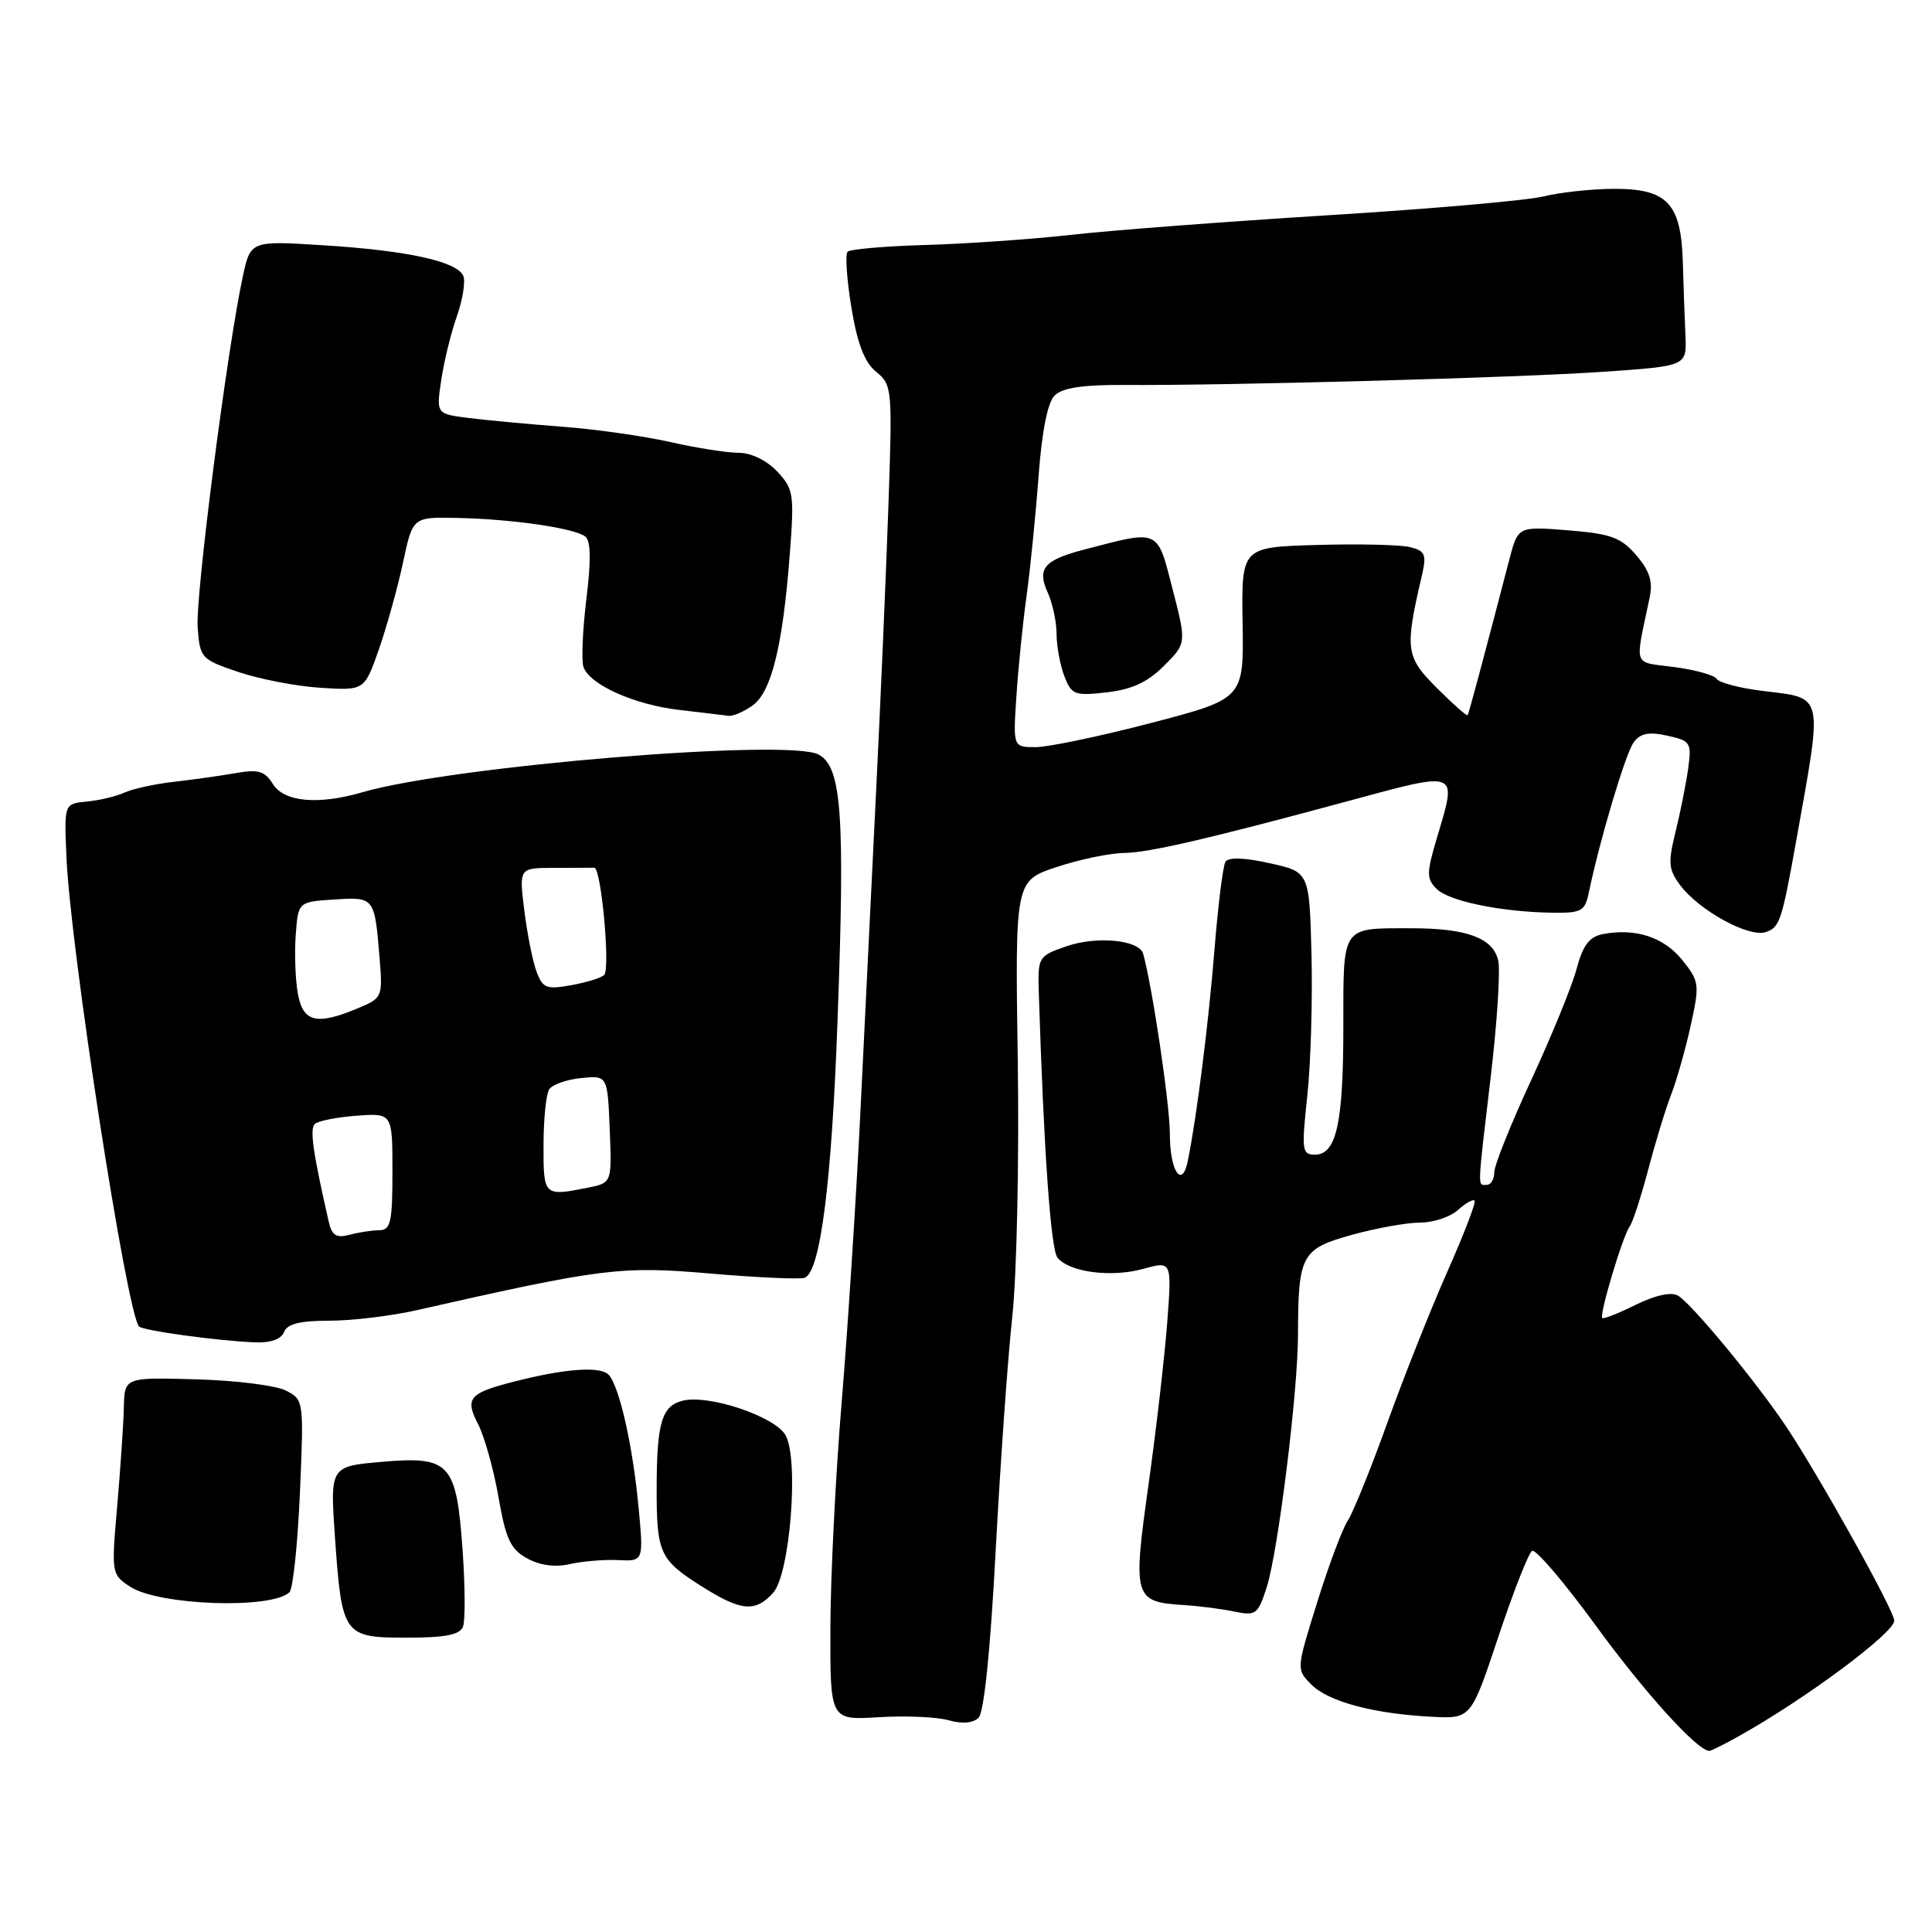 <?xml version="1.0" encoding="UTF-8" standalone="no"?>
<!DOCTYPE svg PUBLIC "-//W3C//DTD SVG 1.1//EN" "http://www.w3.org/Graphics/SVG/1.1/DTD/svg11.dtd" >
<svg xmlns="http://www.w3.org/2000/svg" xmlns:xlink="http://www.w3.org/1999/xlink" version="1.1" viewBox="0 0 256 256">
 <g >
 <path fill="currentColor"
d=" M 230.53 229.98 C 239.35 225.03 251.00 216.36 251.00 214.74 C 251.00 213.43 241.01 195.50 236.66 189.00 C 232.67 183.04 224.13 172.71 222.33 171.67 C 221.44 171.16 219.33 171.62 216.75 172.89 C 214.47 174.02 212.47 174.81 212.31 174.64 C 211.89 174.22 215.03 163.73 215.95 162.50 C 216.35 161.95 217.45 158.57 218.39 155.00 C 219.33 151.43 220.70 146.93 221.45 145.00 C 222.19 143.07 223.36 138.95 224.04 135.83 C 225.23 130.41 225.17 130.02 222.89 127.19 C 220.46 124.17 216.71 122.95 212.41 123.77 C 210.59 124.12 209.75 125.23 208.91 128.37 C 208.31 130.64 205.60 137.26 202.91 143.08 C 200.21 148.90 198.00 154.41 198.00 155.33 C 198.00 156.25 197.55 157.00 197.00 157.00 C 195.76 157.00 195.72 158.00 197.55 142.50 C 198.39 135.35 198.83 128.47 198.51 127.21 C 197.78 124.27 194.32 123.00 187.02 123.00 C 177.67 123.00 178.00 122.53 178.00 136.04 C 178.00 148.88 177.08 153.00 174.22 153.00 C 172.52 153.00 172.45 152.40 173.22 145.25 C 173.68 140.99 173.93 132.56 173.78 126.52 C 173.50 115.54 173.50 115.54 168.24 114.38 C 164.88 113.63 162.77 113.56 162.38 114.19 C 162.05 114.72 161.40 119.93 160.93 125.77 C 160.16 135.41 158.59 147.91 157.40 153.79 C 156.63 157.63 155.00 155.18 155.01 150.19 C 155.01 146.37 152.72 130.91 151.48 126.39 C 150.97 124.54 145.33 123.99 141.30 125.39 C 137.56 126.69 137.50 126.80 137.65 131.61 C 138.31 152.52 139.23 165.57 140.13 166.66 C 141.74 168.59 147.24 169.30 151.50 168.13 C 155.28 167.08 155.28 167.08 154.66 175.29 C 154.31 179.81 153.20 189.47 152.18 196.76 C 150.08 211.73 150.24 212.26 156.87 212.68 C 158.87 212.80 161.88 213.19 163.56 213.54 C 166.41 214.13 166.69 213.92 167.84 210.34 C 169.36 205.58 171.98 184.45 171.99 176.88 C 172.01 166.29 172.44 165.48 179.08 163.64 C 182.32 162.74 186.40 162.00 188.16 162.00 C 189.91 162.00 192.17 161.25 193.18 160.34 C 194.19 159.43 195.18 158.86 195.39 159.09 C 195.60 159.32 193.98 163.55 191.78 168.50 C 189.59 173.45 186.01 182.45 183.84 188.50 C 181.67 194.55 179.30 200.40 178.58 201.51 C 177.86 202.61 176.03 207.49 174.52 212.36 C 171.76 221.20 171.76 221.20 173.77 223.22 C 176.04 225.49 182.01 227.08 189.71 227.48 C 194.92 227.75 194.92 227.75 198.54 216.88 C 200.53 210.91 202.54 205.78 203.01 205.50 C 203.47 205.21 207.28 209.67 211.46 215.41 C 217.93 224.29 224.92 232.00 226.50 232.00 C 226.74 232.00 228.56 231.09 230.53 229.98 Z  M 131.93 205.50 C 132.55 193.95 133.53 180.00 134.13 174.50 C 134.73 169.00 135.05 153.75 134.86 140.61 C 134.50 116.72 134.50 116.72 140.00 114.89 C 143.03 113.88 147.07 113.04 149.00 113.02 C 152.22 112.98 160.22 111.13 178.50 106.18 C 193.47 102.13 193.09 101.98 190.42 110.95 C 189.01 115.70 189.00 116.43 190.36 117.78 C 191.99 119.42 198.94 120.84 205.73 120.94 C 209.56 120.99 210.02 120.74 210.53 118.25 C 211.99 111.25 215.39 99.85 216.46 98.38 C 217.35 97.16 218.46 96.94 220.92 97.48 C 224.02 98.16 224.16 98.40 223.69 101.85 C 223.41 103.86 222.66 107.62 222.02 110.21 C 221.00 114.35 221.08 115.22 222.66 117.33 C 225.17 120.65 231.69 124.23 233.93 123.52 C 235.81 122.92 236.09 122.11 237.99 111.50 C 241.56 91.54 241.79 92.58 233.49 91.54 C 230.49 91.17 227.78 90.45 227.47 89.96 C 227.17 89.46 224.64 88.76 221.86 88.39 C 216.26 87.64 216.61 88.64 218.59 79.16 C 219.03 77.05 218.58 75.62 216.81 73.57 C 214.79 71.21 213.46 70.73 207.79 70.27 C 201.15 69.74 201.15 69.74 200.00 74.12 C 196.49 87.59 194.63 94.53 194.47 94.77 C 194.37 94.93 192.53 93.30 190.39 91.16 C 186.25 87.02 186.12 86.07 188.40 76.29 C 189.05 73.46 188.86 73.00 186.82 72.49 C 185.54 72.18 180.00 72.05 174.50 72.21 C 164.50 72.50 164.50 72.50 164.65 82.55 C 164.81 92.59 164.81 92.59 152.52 95.80 C 145.77 97.56 138.89 99.00 137.24 99.00 C 134.23 99.00 134.23 99.00 134.68 92.25 C 134.92 88.54 135.52 82.58 136.02 79.00 C 136.51 75.42 137.23 68.30 137.61 63.17 C 138.05 57.19 138.81 53.33 139.74 52.41 C 140.75 51.39 143.46 50.98 148.84 51.01 C 162.84 51.10 201.34 50.04 212.50 49.26 C 223.50 48.50 223.50 48.50 223.33 44.50 C 223.23 42.30 223.07 37.87 222.98 34.65 C 222.74 26.91 220.91 24.99 213.75 25.02 C 210.86 25.04 206.70 25.49 204.50 26.03 C 202.30 26.57 189.47 27.69 176.00 28.52 C 162.53 29.36 147.22 30.52 142.00 31.11 C 136.78 31.70 128.10 32.30 122.71 32.46 C 117.33 32.61 112.65 33.02 112.31 33.35 C 111.98 33.69 112.20 37.01 112.81 40.73 C 113.61 45.57 114.55 48.01 116.10 49.27 C 118.22 51.00 118.26 51.48 117.71 67.27 C 117.40 76.20 116.67 93.17 116.08 105.00 C 115.50 116.83 114.56 135.95 114.00 147.50 C 113.43 159.05 112.31 176.38 111.51 186.00 C 110.71 195.62 110.05 209.00 110.03 215.72 C 110.00 227.94 110.00 227.94 116.43 227.54 C 119.96 227.32 124.13 227.50 125.68 227.94 C 127.47 228.45 128.92 228.33 129.66 227.62 C 130.39 226.92 131.23 218.72 131.93 205.50 Z  M 61.35 215.54 C 61.66 214.73 61.63 210.20 61.30 205.46 C 60.48 193.85 59.64 192.92 50.61 193.70 C 43.73 194.30 43.73 194.30 44.39 203.77 C 45.30 216.72 45.51 217.00 53.93 217.00 C 59.02 217.00 60.93 216.62 61.35 215.54 Z  M 38.35 210.99 C 38.82 210.56 39.44 204.64 39.74 197.84 C 40.27 185.58 40.25 185.47 37.89 184.26 C 36.57 183.58 31.23 182.91 26.00 182.77 C 16.50 182.50 16.50 182.50 16.41 186.50 C 16.36 188.70 15.96 194.57 15.53 199.55 C 14.75 208.50 14.77 208.62 17.25 210.25 C 21.05 212.73 35.93 213.26 38.35 210.99 Z  M 102.45 211.05 C 104.67 208.60 105.88 193.50 104.11 190.21 C 102.78 187.72 93.93 184.73 90.46 185.60 C 87.69 186.29 87.03 188.51 87.01 197.17 C 87.00 205.76 87.41 206.67 92.85 210.12 C 98.19 213.51 100.06 213.69 102.45 211.05 Z  M 81.89 206.72 C 85.28 206.88 85.28 206.88 84.62 199.80 C 83.87 191.77 82.17 184.09 80.74 182.26 C 79.74 180.98 75.04 181.29 68.00 183.10 C 62.15 184.60 61.58 185.29 63.35 188.71 C 64.19 190.34 65.41 194.69 66.05 198.36 C 67.02 203.95 67.65 205.29 69.86 206.50 C 71.55 207.43 73.58 207.70 75.50 207.25 C 77.15 206.88 80.02 206.63 81.89 206.72 Z  M 37.64 176.50 C 38.05 175.42 39.74 175.00 43.65 175.00 C 46.64 175.00 51.88 174.37 55.29 173.59 C 79.84 168.03 82.26 167.73 94.13 168.75 C 100.38 169.29 106.01 169.54 106.63 169.31 C 108.70 168.52 110.20 156.76 110.98 135.20 C 111.98 107.89 111.53 101.62 108.47 99.98 C 104.44 97.83 59.90 101.51 48.01 104.98 C 42.17 106.68 37.65 106.27 36.17 103.90 C 35.08 102.15 34.24 101.91 31.18 102.45 C 29.16 102.80 25.48 103.32 23.00 103.60 C 20.52 103.88 17.60 104.52 16.50 105.02 C 15.40 105.52 13.15 106.06 11.50 106.21 C 8.50 106.50 8.50 106.50 8.80 113.50 C 9.31 125.62 16.82 174.16 18.43 175.77 C 18.99 176.32 28.84 177.67 33.78 177.87 C 35.87 177.95 37.27 177.45 37.64 176.50 Z  M 99.69 93.50 C 102.21 91.74 103.71 85.68 104.65 73.44 C 105.26 65.47 105.16 64.80 102.98 62.47 C 101.59 61.00 99.53 60.00 97.89 60.00 C 96.37 60.00 92.28 59.36 88.81 58.57 C 85.34 57.79 78.90 56.87 74.50 56.54 C 70.10 56.21 64.54 55.69 62.15 55.39 C 57.80 54.85 57.80 54.85 58.47 50.34 C 58.84 47.86 59.77 44.06 60.54 41.90 C 61.30 39.74 61.69 37.35 61.40 36.59 C 60.65 34.66 54.06 33.20 42.84 32.50 C 33.19 31.89 33.19 31.89 32.16 36.70 C 30.08 46.37 25.89 78.99 26.19 83.10 C 26.49 87.21 26.64 87.37 31.61 89.05 C 34.42 90.00 39.32 90.94 42.51 91.14 C 48.29 91.50 48.29 91.50 50.22 86.00 C 51.27 82.97 52.71 77.80 53.41 74.50 C 54.69 68.50 54.69 68.50 60.59 68.63 C 67.89 68.78 76.15 69.98 77.56 71.10 C 78.29 71.67 78.33 74.29 77.69 79.44 C 77.19 83.58 77.02 87.62 77.33 88.43 C 78.24 90.78 84.06 93.37 90.00 94.07 C 93.03 94.42 95.96 94.77 96.53 94.85 C 97.09 94.93 98.52 94.33 99.69 93.50 Z  M 154.23 88.23 C 157.22 85.24 157.22 85.24 155.37 78.04 C 153.30 70.00 153.71 70.19 143.63 72.83 C 138.33 74.22 137.38 75.34 138.83 78.52 C 139.47 79.94 140.00 82.39 140.00 83.98 C 140.00 85.57 140.46 88.08 141.02 89.56 C 141.98 92.07 142.37 92.22 146.65 91.74 C 149.99 91.36 152.06 90.40 154.23 88.23 Z  M 43.55 161.85 C 41.47 152.71 41.02 149.59 41.71 148.94 C 42.14 148.53 44.64 148.03 47.25 147.84 C 52.00 147.49 52.00 147.49 52.00 155.24 C 52.00 161.96 51.77 163.00 50.25 163.01 C 49.29 163.02 47.51 163.29 46.30 163.62 C 44.56 164.08 43.98 163.71 43.55 161.85 Z  M 72.02 151.75 C 72.02 148.31 72.36 144.98 72.77 144.35 C 73.17 143.72 75.08 143.04 77.00 142.85 C 80.50 142.50 80.50 142.50 80.79 149.62 C 81.08 156.73 81.08 156.73 77.92 157.37 C 72.05 158.54 72.00 158.49 72.02 151.75 Z  M 39.48 131.73 C 39.14 129.93 39.01 126.44 39.18 123.98 C 39.50 119.50 39.50 119.50 44.26 119.19 C 49.62 118.85 49.63 118.86 50.29 126.86 C 50.72 132.14 50.68 132.24 47.40 133.61 C 41.97 135.88 40.17 135.45 39.48 131.73 Z  M 71.11 128.79 C 70.60 127.46 69.87 123.81 69.48 120.68 C 68.77 115.00 68.77 115.00 73.38 115.00 C 75.92 115.00 78.34 114.99 78.75 114.98 C 79.65 114.95 80.88 128.21 80.07 129.17 C 79.76 129.54 77.82 130.15 75.77 130.53 C 72.43 131.14 71.93 130.96 71.11 128.79 Z "/>
</g>
</svg>